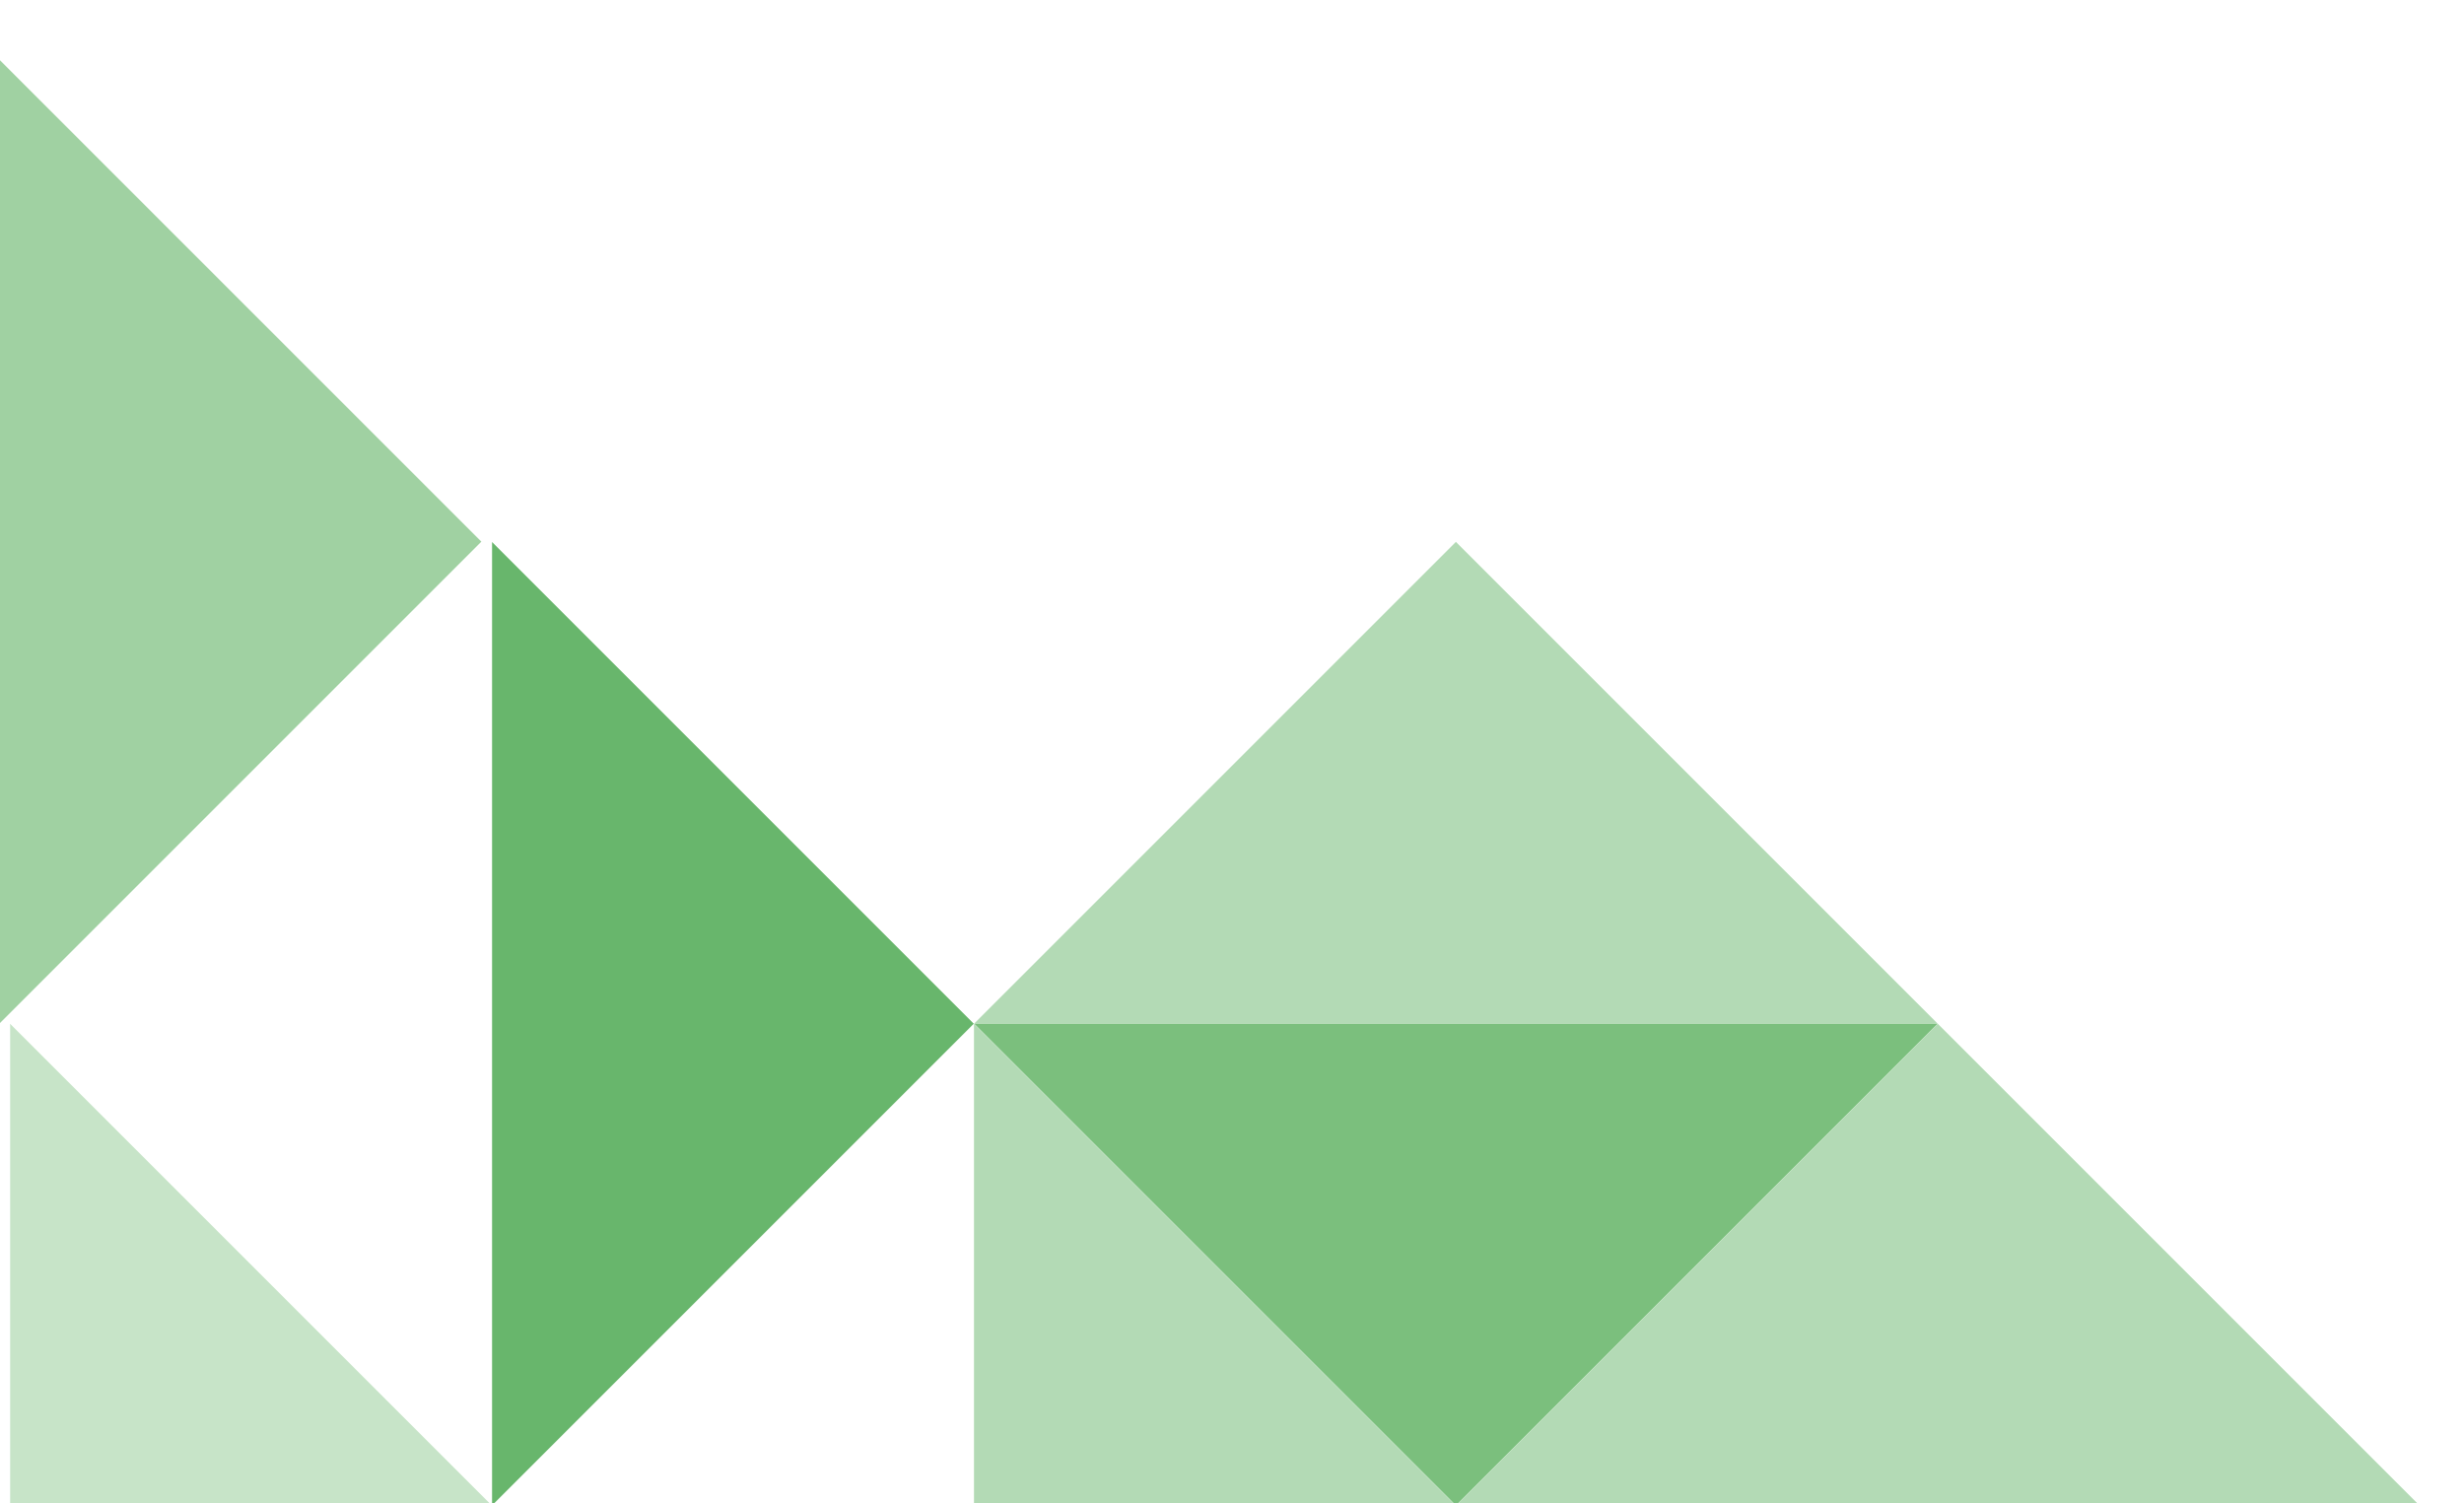 <?xml version="1.0" encoding="UTF-8"?>
<svg width="295px" height="180px" viewBox="0 0 295 180" version="1.1" xmlns="http://www.w3.org/2000/svg" xmlns:xlink="http://www.w3.org/1999/xlink">
    <!-- Generator: Sketch 42 (36781) - http://www.bohemiancoding.com/sketch -->
    <title>bg_home_bottomleft</title>
    <desc>Created with Sketch.</desc>
    <defs></defs>
    <g id="Pages" stroke="none" stroke-width="1" fill="none" fill-rule="evenodd">
        <g id="Teaser" transform="translate(0, -820)" fill="#43A447">
            <g id="Decoration" transform="translate(-54, -63)">
                <polyline id="Rectangle-4" opacity="0.8" points="112.911 947.893 170.583 1005.565 112.911 1063.237"></polyline>
                <polyline id="Rectangle-4" opacity="0.7" points="285.978 1005.565 228.306 1063.237 170.634 1005.565"></polyline>
                <polyline id="Rectangle-4" opacity="0.4" points="170.608 1005.575 228.28 1063.247 170.608 1120.919"></polyline>
                <polyline id="Rectangle-4" opacity="0.4" points="170.634 1005.55 228.306 947.878 285.978 1005.55"></polyline>
                <polyline id="Rectangle-4" opacity="0.4" points="228.331 1063.247 286.003 1005.575 343.675 1063.247"></polyline>
                <polyline id="Rectangle-4" opacity="0.3" points="55.214 1005.575 112.886 1063.247 55.214 1120.919"></polyline>
                <polyline id="Rectangle-4" opacity="0.5" points="53.959 890.18 111.631 947.852 53.959 1005.524"></polyline>
            </g>
        </g>
    </g>
</svg>